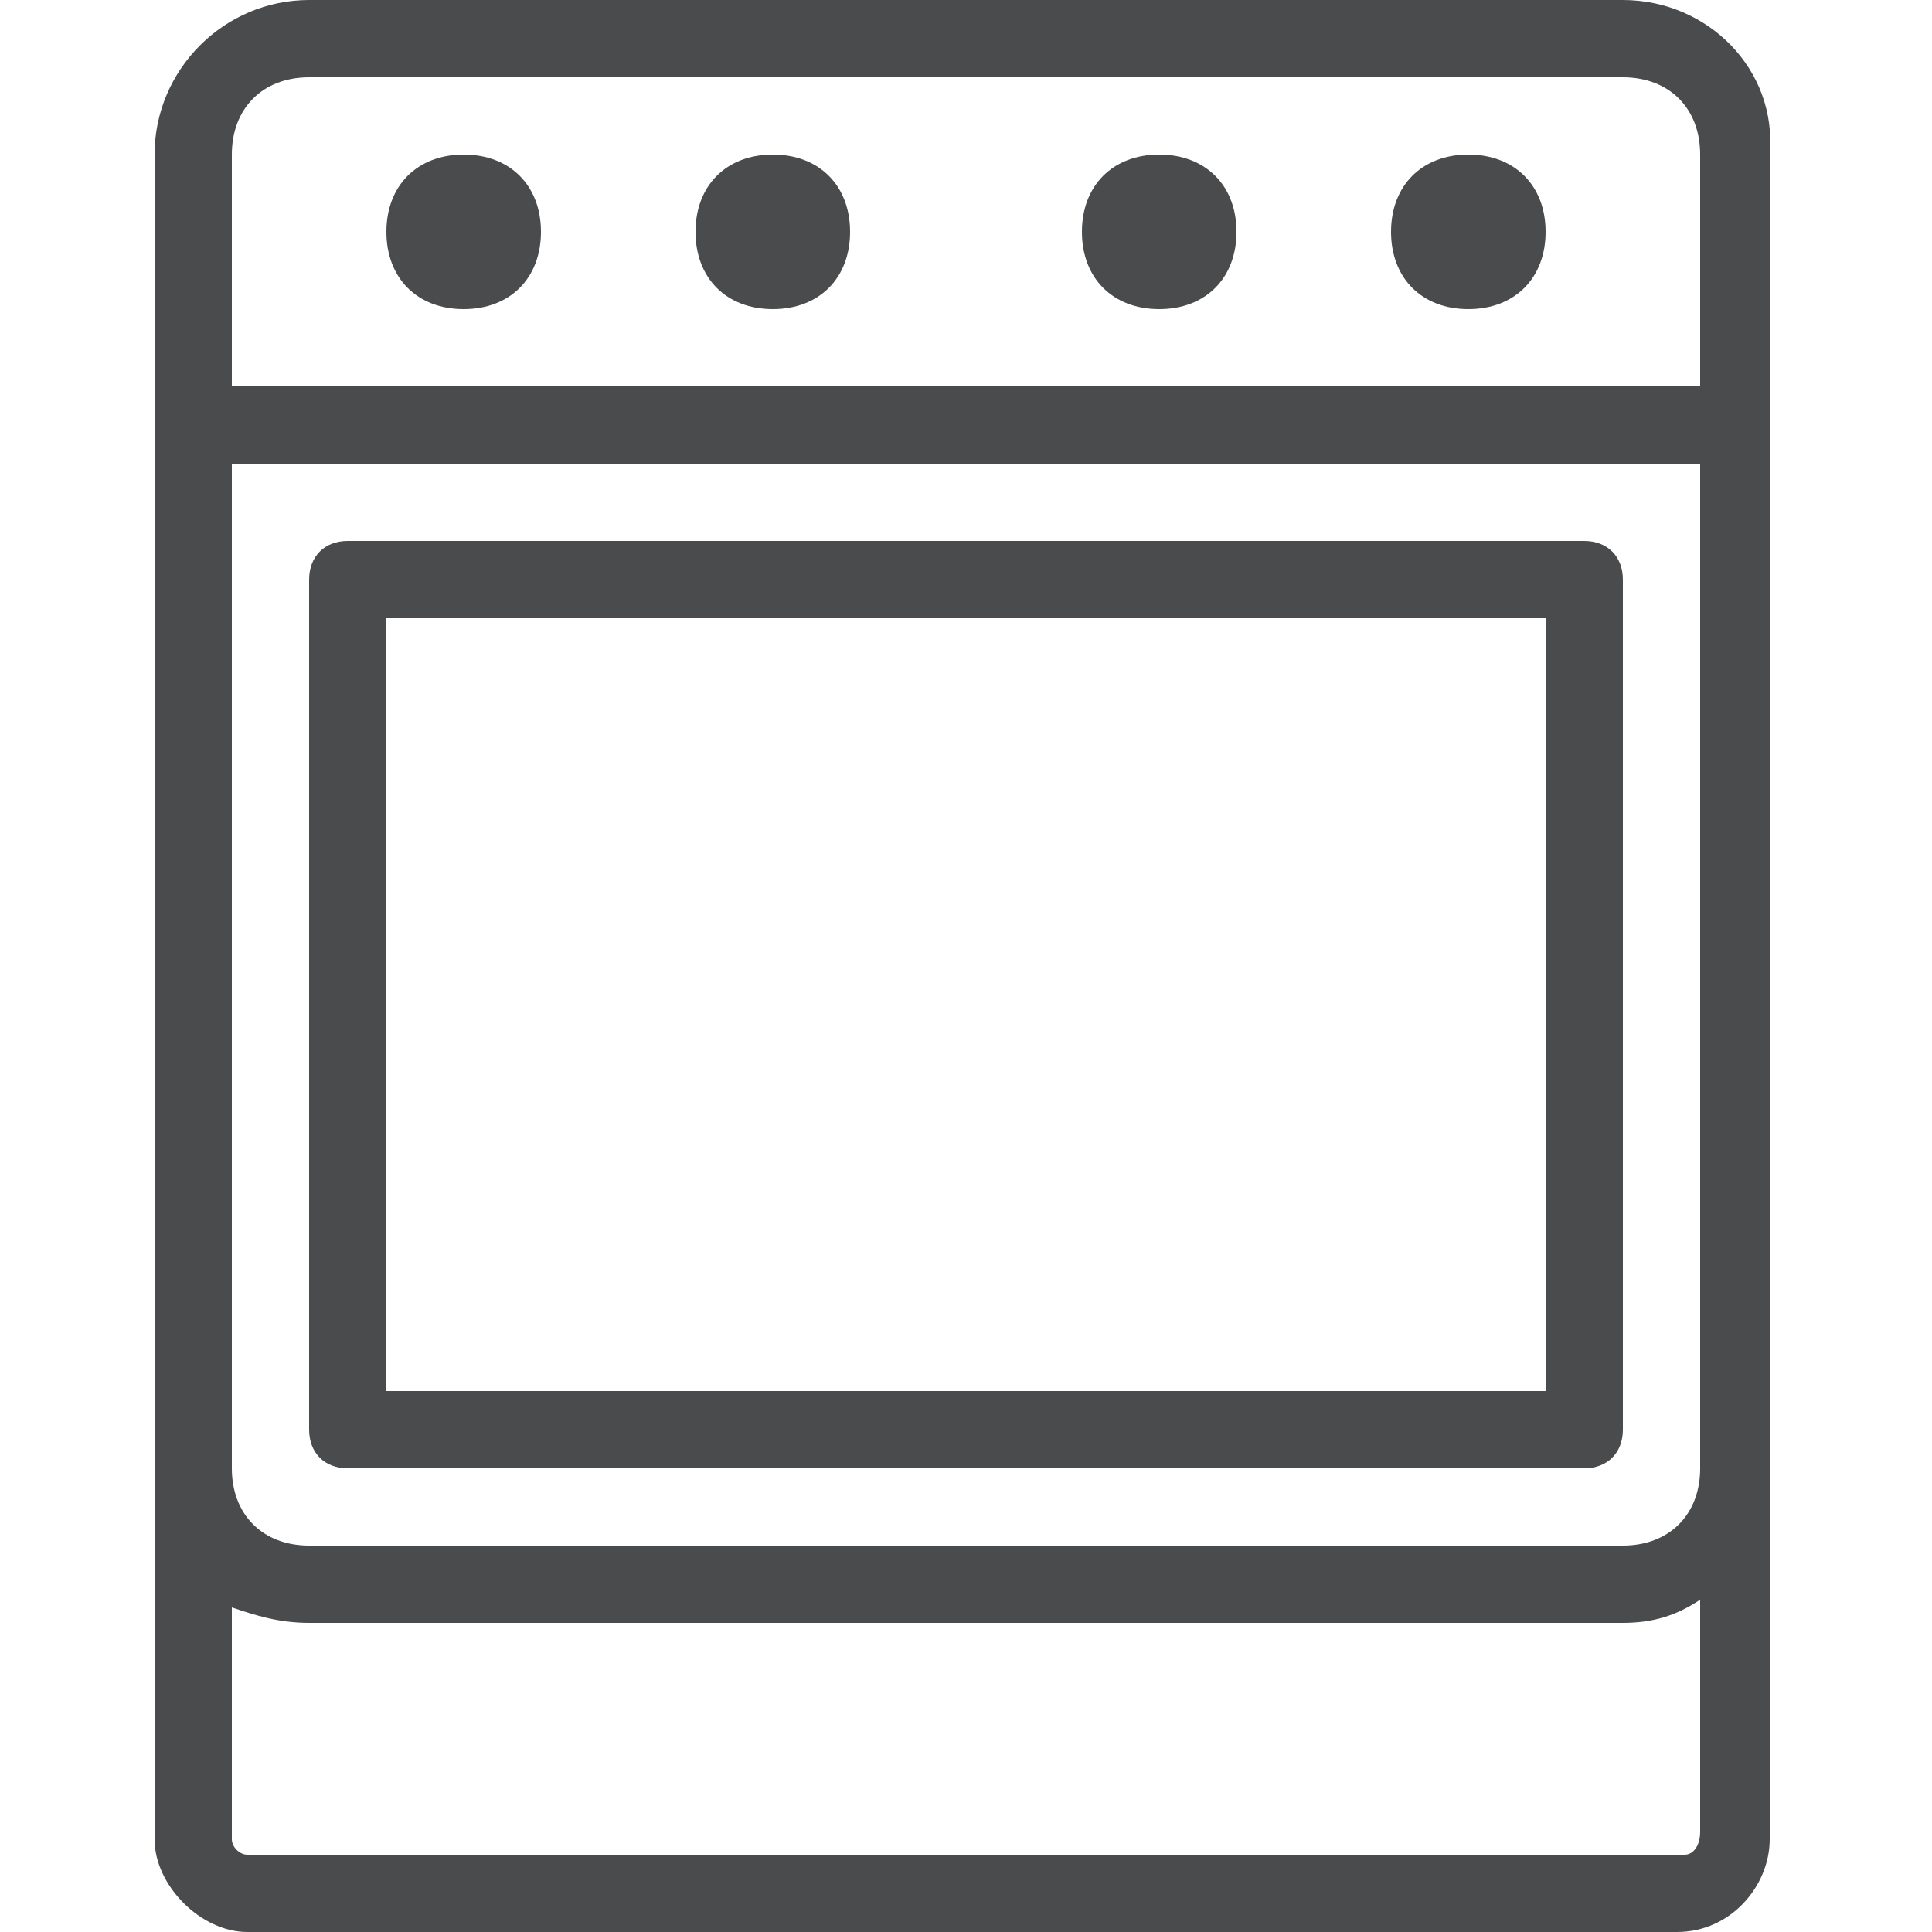<?xml version="1.0" ?><svg id="Layer_1" style="enable-background:new 0 0 25 25;" version="1.1" viewBox="0 0 25 25" xml:space="preserve" xmlns="http://www.w3.org/2000/svg" xmlns:xlink="http://www.w3.org/1999/xlink"><style type="text/css">
	.st0{fill:#494B4C;}
</style><path class="st0" d="M21,0H4C2.9,0,2,0.9,2,2v17v4.8C2,24.4,2.6,25,3.2,25h18.5c0.7,0,1.2-0.6,1.2-1.2V19V2C23,0.9,22.1,0,21,0z   M4,1h17c0.6,0,1,0.4,1,1v3H3V2C3,1.4,3.4,1,4,1z M21.8,24H3.2C3.1,24,3,23.9,3,23.8v-3C3.3,20.9,3.6,21,4,21h17  c0.4,0,0.7-0.1,1-0.3v3C22,23.9,21.9,24,21.8,24z M21,20H4c-0.6,0-1-0.4-1-1V6h19v13C22,19.6,21.6,20,21,20z M20.5,7h-16  C4.2,7,4,7.2,4,7.5v11C4,18.8,4.2,19,4.5,19h16c0.3,0,0.5-0.2,0.5-0.5v-11C21,7.2,20.8,7,20.5,7z M20,18H5V8h15V18z M5,3  c0-0.6,0.4-1,1-1s1,0.4,1,1S6.6,4,6,4S5,3.6,5,3z M9,3c0-0.6,0.4-1,1-1s1,0.4,1,1s-0.4,1-1,1S9,3.6,9,3z M14,3c0-0.6,0.4-1,1-1  s1,0.4,1,1s-0.4,1-1,1S14,3.6,14,3z M18,3c0-0.6,0.4-1,1-1s1,0.4,1,1s-0.4,1-1,1S18,3.6,18,3z"/></svg>